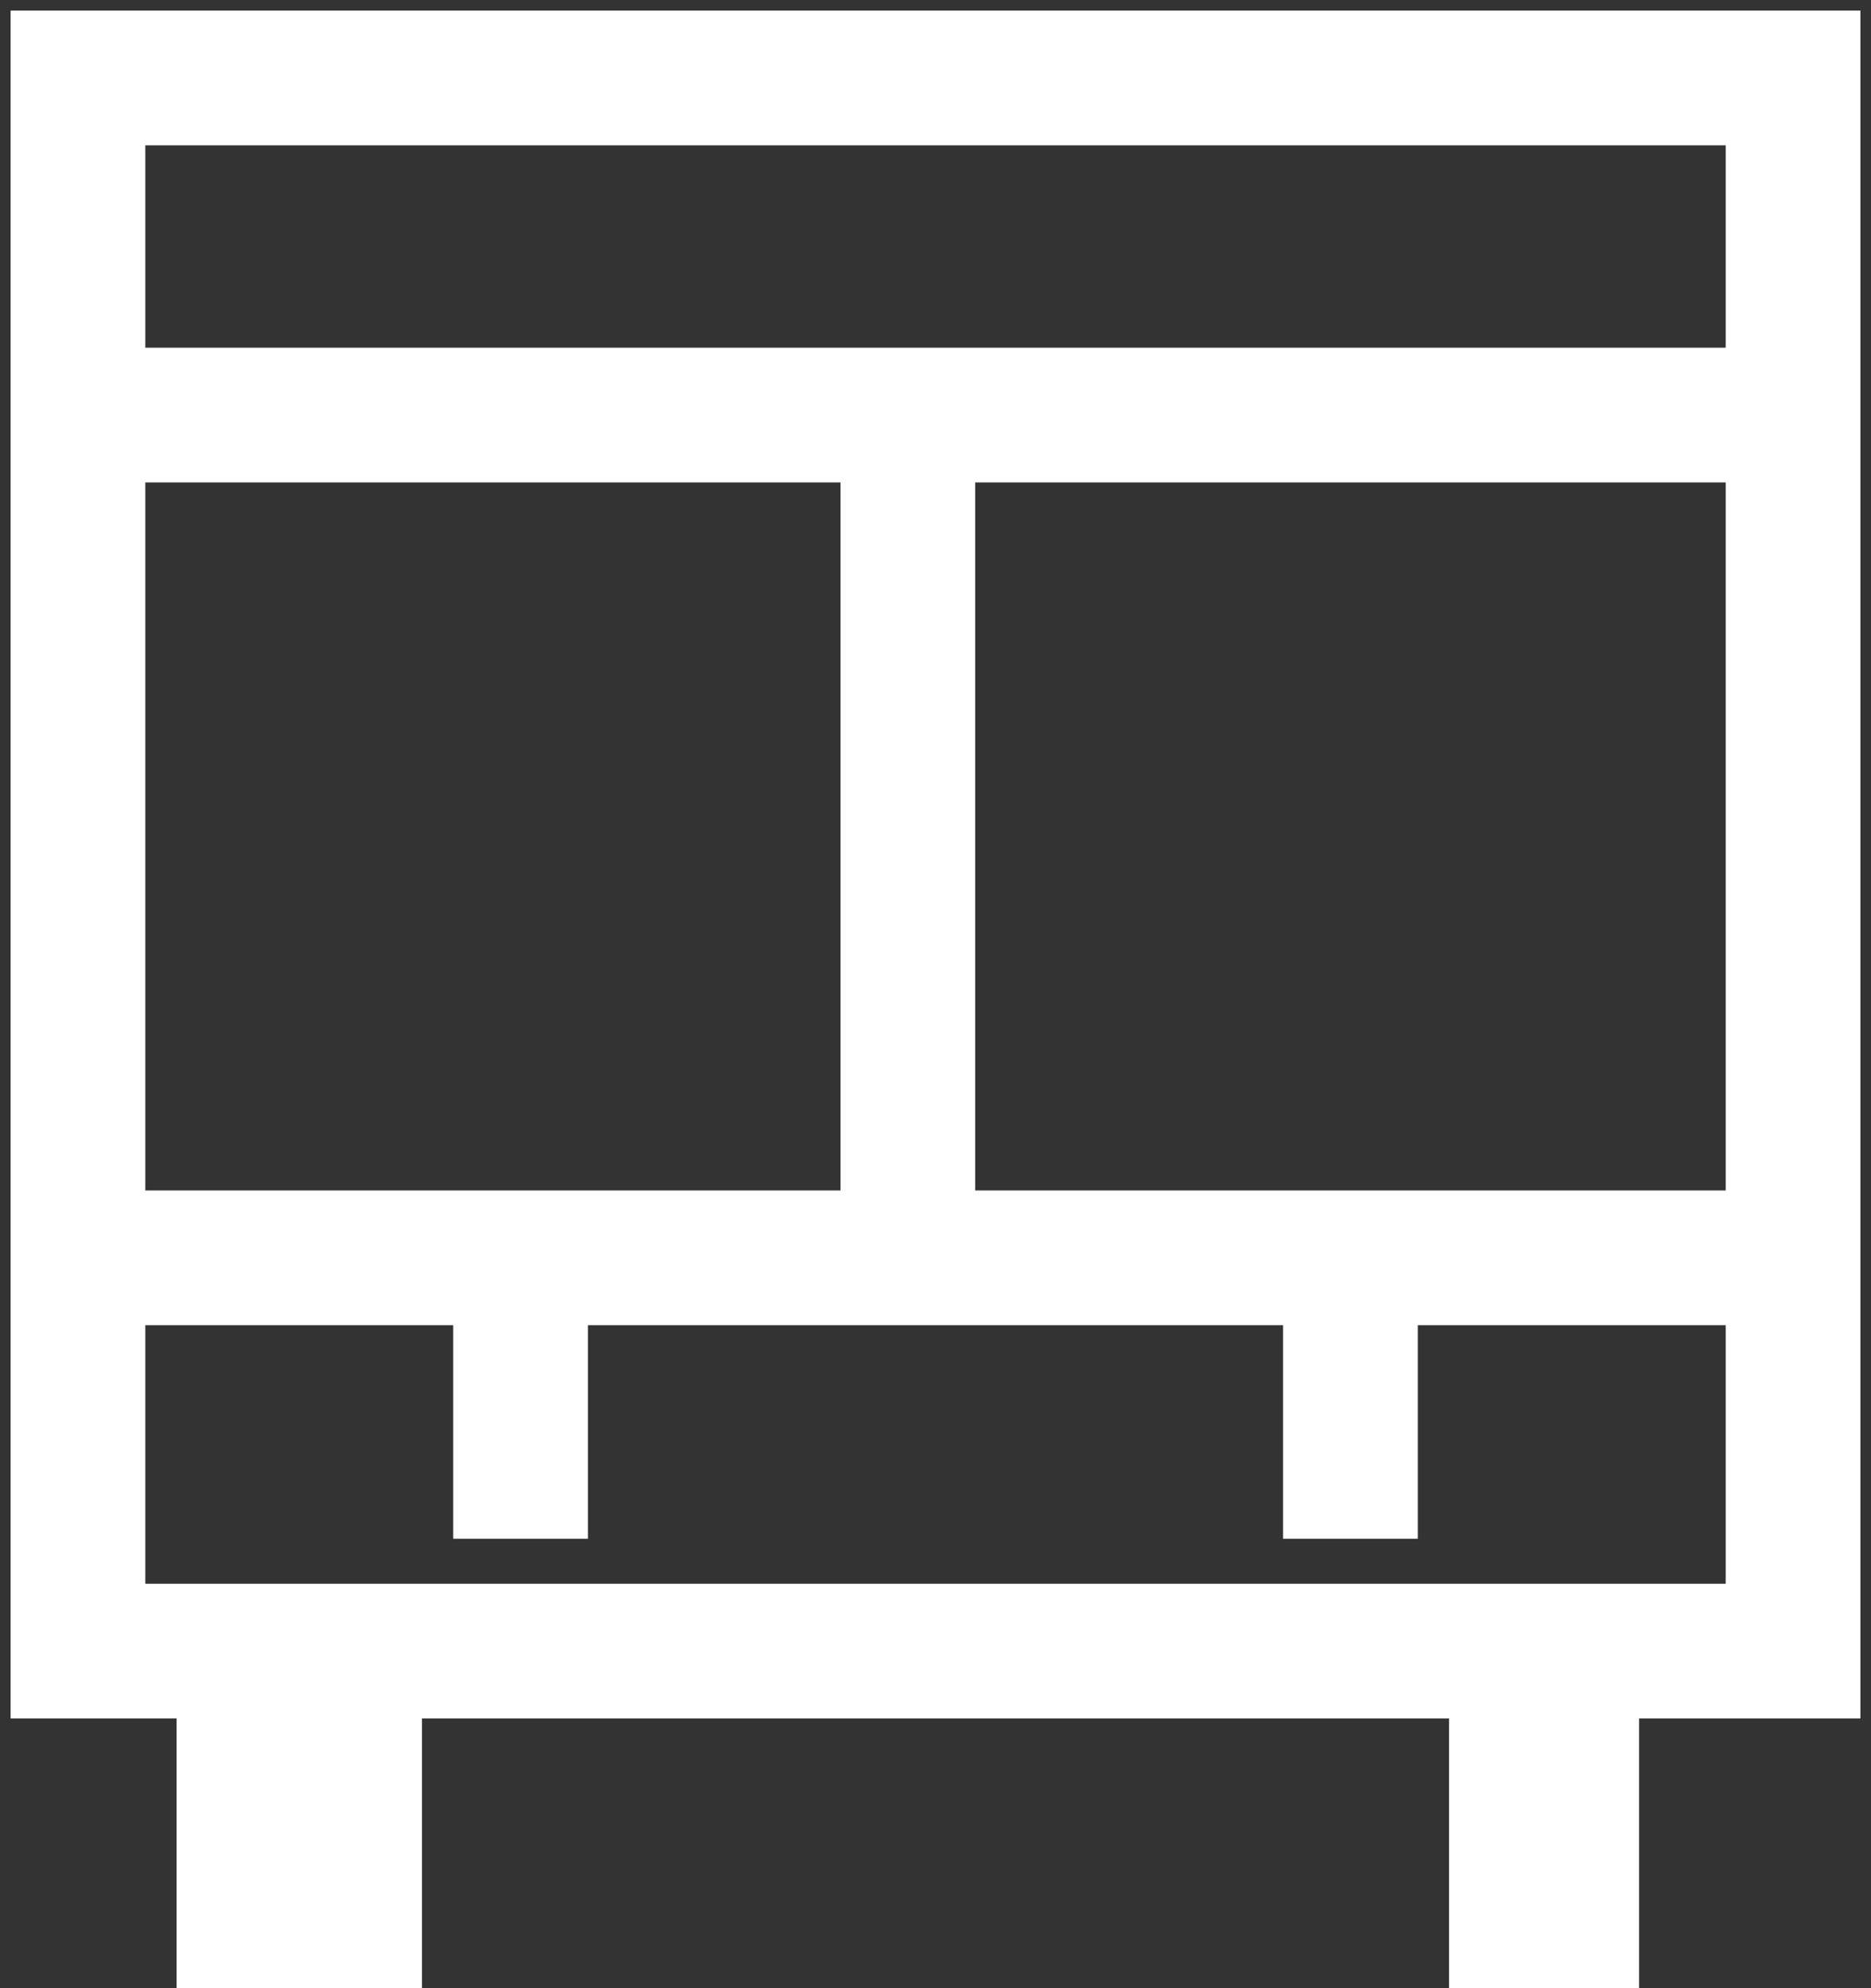 <svg width="48" height="51" viewBox="0 0 48 51" fill="none" xmlns="http://www.w3.org/2000/svg">
<rect x="0" y="0" width="48" height="51" fill="#333333" stroke="none"/>
<path fill-rule="evenodd" clip-rule="evenodd" d="M2 42.353H46V2H2V42.353Z" stroke="#FEFEFE" stroke-width="3.456"/>
<path d="M13.355 32.265V39.471" stroke="#FEFEFE" stroke-width="3.456"/>
<path d="M34.645 32.265V39.471" stroke="#FEFEFE" stroke-width="3.456"/>
<path d="M38.903 43.794V51" stroke="#FEFEFE" stroke-width="3.456"/>
<path d="M6.258 43.794V51" stroke="#FEFEFE" stroke-width="3.456"/>
<path d="M3.419 32.265H46" stroke="#FEFEFE" stroke-width="3.456"/>
<path d="M23.291 10.647V32.265" stroke="#FEFEFE" stroke-width="3.456"/>
<path d="M46 10.647H3.419" stroke="#FEFEFE" stroke-width="3.456"/>
<path d="M40.323 43.794V51" stroke="#FEFEFE" stroke-width="3.456"/>
<path d="M9.097 43.794V51" stroke="#FEFEFE" stroke-width="3.456"/>
</svg>
